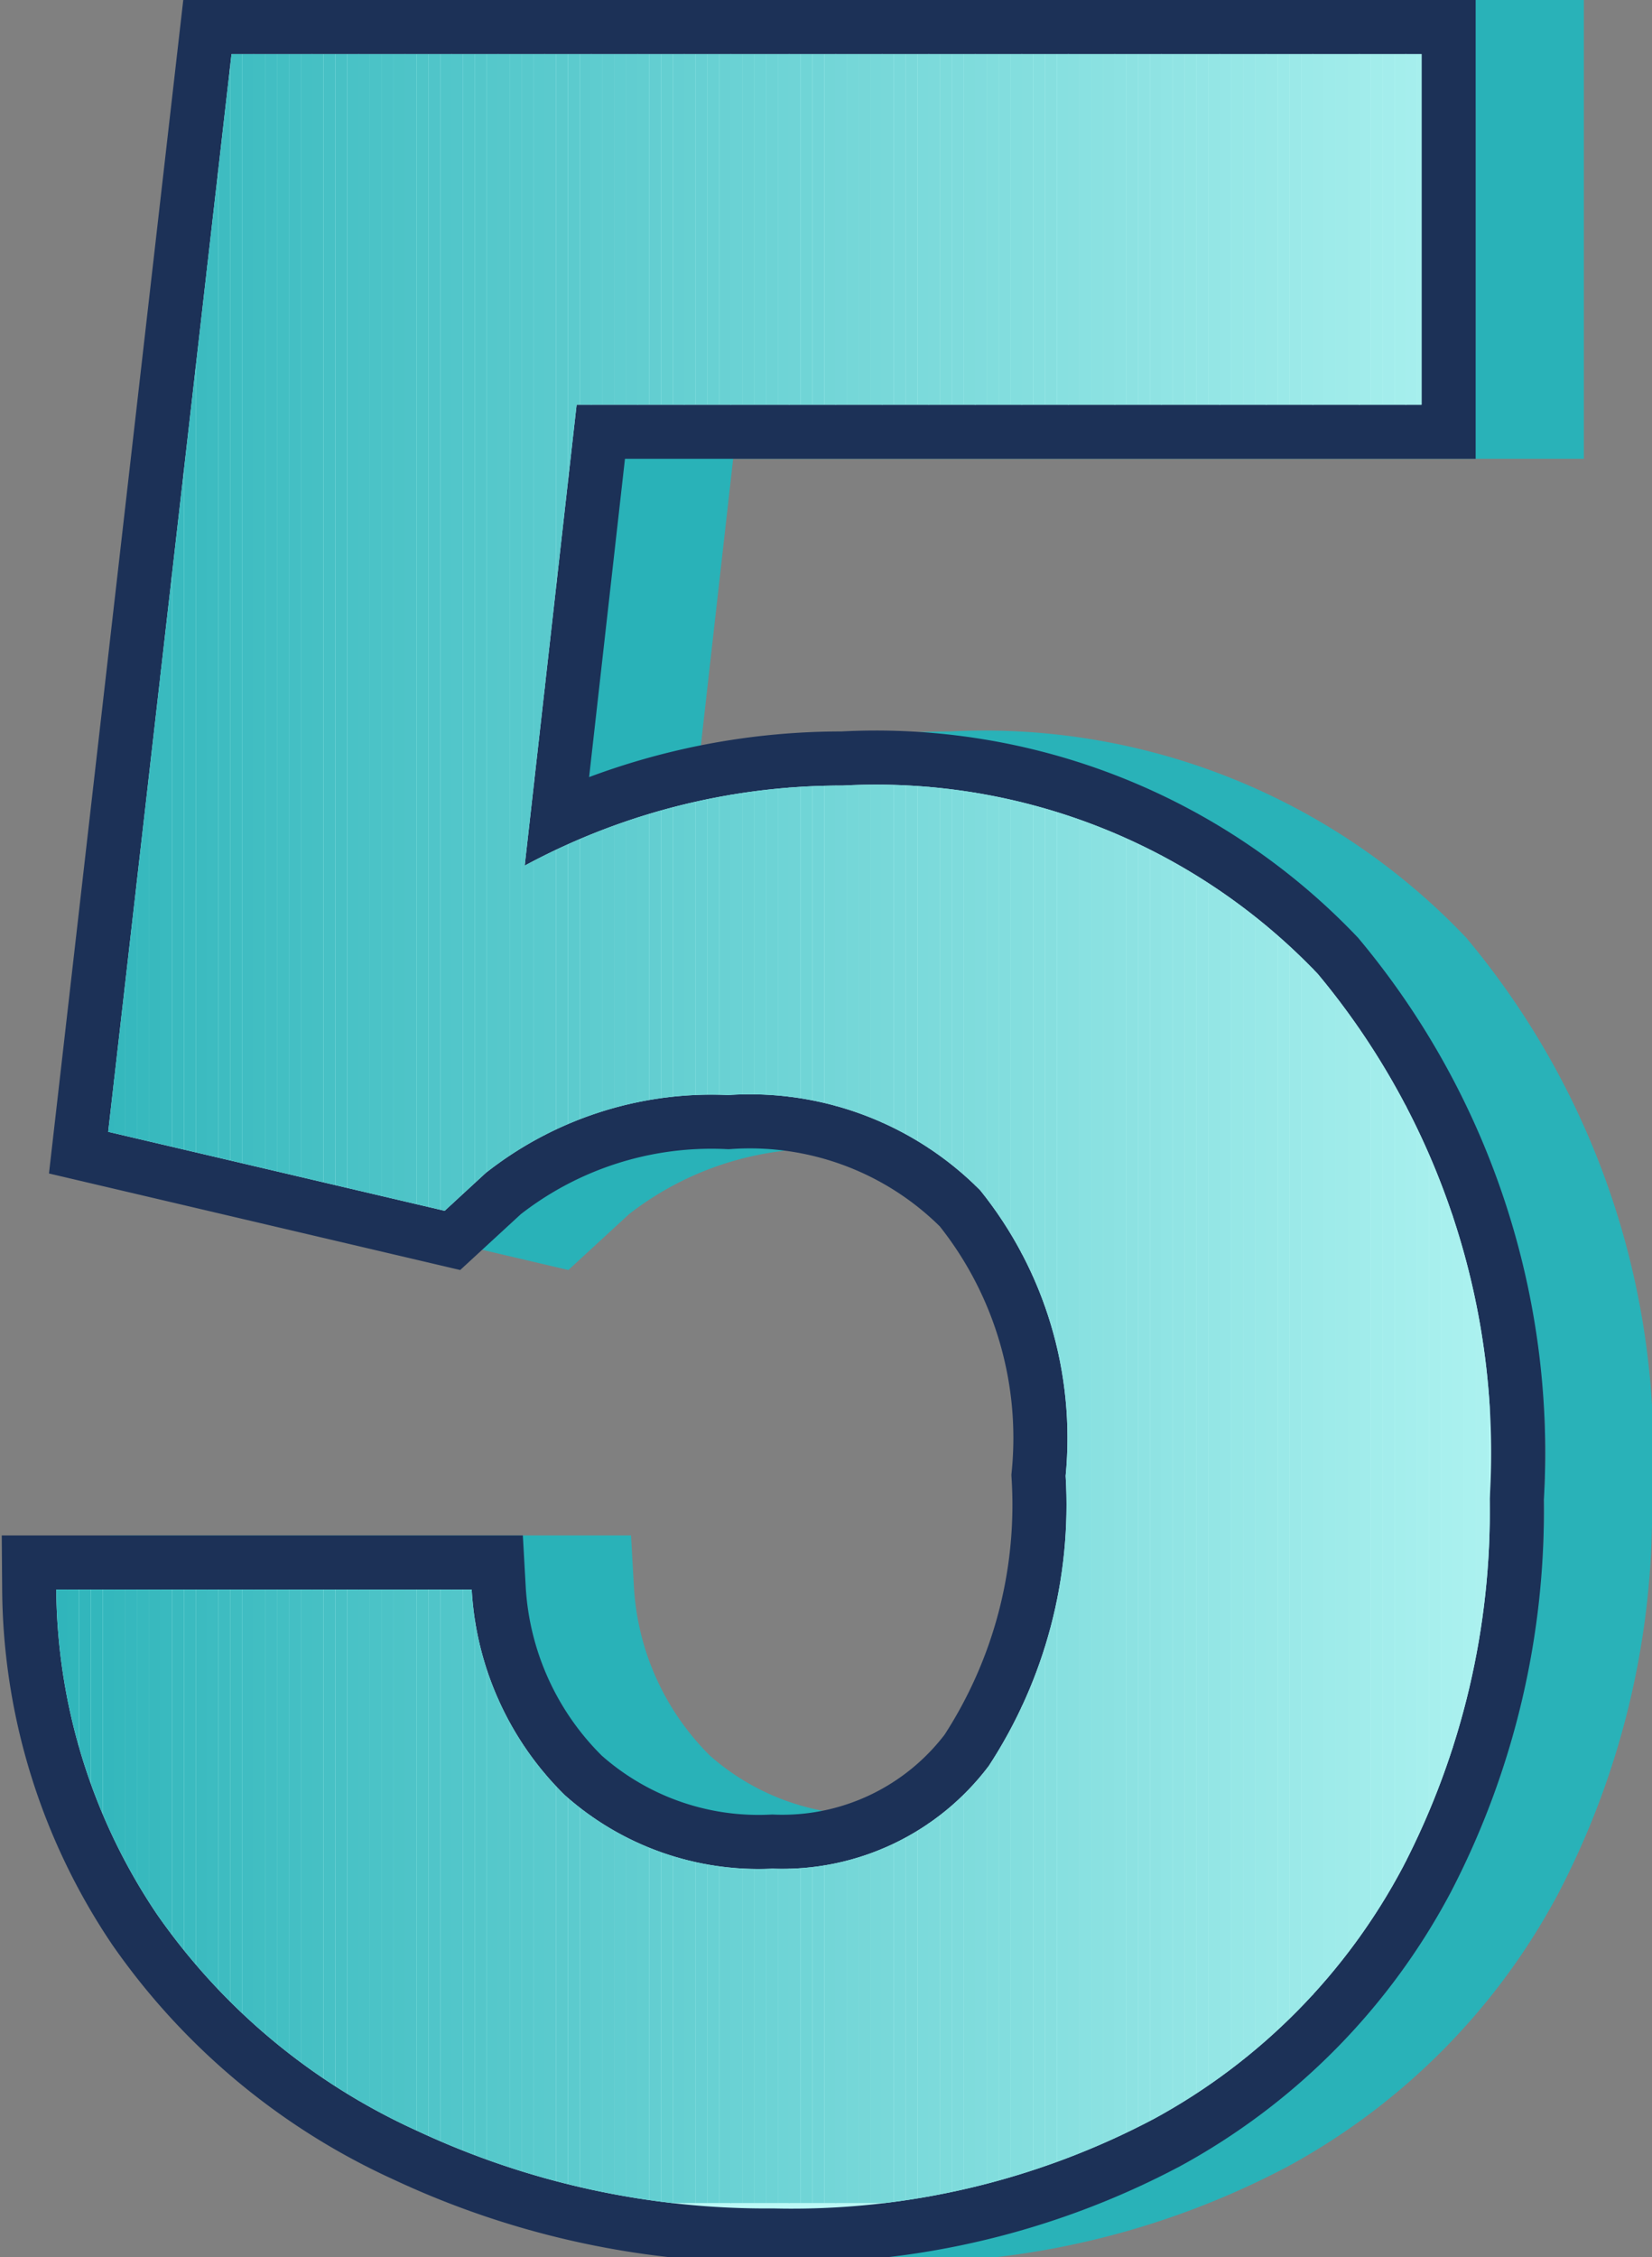<svg xmlns="http://www.w3.org/2000/svg" xmlns:xlink="http://www.w3.org/1999/xlink" viewBox="0 0 15.27 20.86"><rect x="0" y="0" width="15.27" height="20.86" fill="#808080" stroke="none"/><defs><style>.cls-1,.cls-2,.cls-3{fill:none;}.cls-2{stroke:#29b2b8;}.cls-3{stroke:#1c3157;}.cls-4{fill:#bbf9f6;}.cls-5{clip-path:url(#clip-path);}.cls-6{fill:#30b5bb;}.cls-7{fill:#31b6bb;}.cls-8{fill:#32b6bc;}.cls-9{fill:#33b7bc;}.cls-10{fill:#34b7bd;}.cls-11{fill:#35b8bd;}.cls-12{fill:#36b8be;}.cls-13{fill:#37b9be;}.cls-14{fill:#38b9be;}.cls-15{fill:#39babf;}.cls-16{fill:#3ababf;}.cls-17{fill:#3bbbc0;}.cls-18{fill:#3cbbc0;}.cls-19{fill:#3dbcc1;}.cls-20{fill:#3ebcc1;}.cls-21{fill:#3fbdc1;}.cls-22{fill:#40bdc2;}.cls-23{fill:#41bec2;}.cls-24{fill:#42bec3;}.cls-25{fill:#43bfc3;}.cls-26{fill:#44bfc4;}.cls-27{fill:#45c0c4;}.cls-28{fill:#46c0c4;}.cls-29{fill:#47c1c5;}.cls-30{fill:#48c1c5;}.cls-31{fill:#49c2c6;}.cls-32{fill:#4ac2c6;}.cls-33{fill:#4bc3c7;}.cls-34{fill:#4cc3c7;}.cls-35{fill:#4dc4c7;}.cls-36{fill:#4ec4c8;}.cls-37{fill:#4fc5c8;}.cls-38{fill:#50c5c9;}.cls-39{fill:#51c6c9;}.cls-40{fill:#52c6ca;}.cls-41{fill:#53c7ca;}.cls-42{fill:#54c7ca;}.cls-43{fill:#55c8cb;}.cls-44{fill:#56c8cb;}.cls-45{fill:#57c9cc;}.cls-46{fill:#58c9cc;}.cls-47{fill:#59cacd;}.cls-48{fill:#5acacd;}.cls-49{fill:#5bcacd;}.cls-50{fill:#5ccbce;}.cls-51{fill:#5dcbce;}.cls-52{fill:#5ecccf;}.cls-53{fill:#5fcccf;}.cls-54{fill:#60cdd0;}.cls-55{fill:#61cdd0;}.cls-56{fill:#62ced0;}.cls-57{fill:#63ced1;}.cls-58{fill:#64cfd1;}.cls-59{fill:#65cfd2;}.cls-60{fill:#66d0d2;}.cls-61{fill:#67d0d3;}.cls-62{fill:#68d1d3;}.cls-63{fill:#69d1d3;}.cls-64{fill:#6ad2d4;}.cls-65{fill:#6bd2d4;}.cls-66{fill:#6cd3d5;}.cls-67{fill:#6dd3d5;}.cls-68{fill:#6ed4d6;}.cls-69{fill:#6fd4d6;}.cls-70{fill:#70d5d6;}.cls-71{fill:#71d5d7;}.cls-72{fill:#73d6d7;}.cls-73{fill:#74d6d8;}.cls-74{fill:#75d7d8;}.cls-75{fill:#76d7d8;}.cls-76{fill:#77d8d9;}.cls-77{fill:#78d8d9;}.cls-78{fill:#79d9da;}.cls-79{fill:#7ad9da;}.cls-80{fill:#7bdadb;}.cls-81{fill:#7cdadb;}.cls-82{fill:#7ddbdb;}.cls-83{fill:#7edbdc;}.cls-84{fill:#7fdcdc;}.cls-85{fill:#80dcdd;}.cls-86{fill:#81dddd;}.cls-87{fill:#82ddde;}.cls-88{fill:#83dede;}.cls-89{fill:#84dede;}.cls-90{fill:#85dfdf;}.cls-91{fill:#86dfdf;}.cls-92{fill:#87e0e0;}.cls-93{fill:#88e0e0;}.cls-94{fill:#89e1e1;}.cls-95{fill:#8ae1e1;}.cls-96{fill:#8be1e1;}.cls-97{fill:#8ce2e2;}.cls-98{fill:#8de2e2;}.cls-99{fill:#8ee3e3;}.cls-100{fill:#8fe3e3;}.cls-101{fill:#90e4e4;}.cls-102{fill:#91e4e4;}.cls-103{fill:#92e5e4;}.cls-104{fill:#93e5e5;}.cls-105{fill:#94e6e5;}.cls-106{fill:#95e6e6;}.cls-107{fill:#96e7e6;}.cls-108{fill:#97e7e7;}.cls-109{fill:#98e8e7;}.cls-110{fill:#99e8e7;}.cls-111{fill:#9ae9e8;}.cls-112{fill:#9be9e8;}.cls-113{fill:#9ceae9;}.cls-114{fill:#9deae9;}.cls-115{fill:#9eebea;}.cls-116{fill:#9febea;}.cls-117{fill:#a0ecea;}.cls-118{fill:#a1eceb;}.cls-119{fill:#a2edeb;}.cls-120{fill:#a3edec;}.cls-121{fill:#a4eeec;}.cls-122{fill:#a5eeed;}.cls-123{fill:#a6efed;}.cls-124{fill:#a7efed;}.cls-125{fill:#a8f0ee;}.cls-126{fill:#a9f0ee;}.cls-127{fill:#aaf1ef;}.cls-128{fill:#abf1ef;}.cls-129{fill:#acf2f0;}</style><clipPath id="clip-path"><path class="cls-1" d="M1,10.46,2.14.5h11V3.74H5.33L4.85,8a6.17,6.17,0,0,1,2.94-.74A5.64,5.64,0,0,1,12.18,9a6.91,6.91,0,0,1,1.59,4.85,7.14,7.14,0,0,1-.8,3.4,5.67,5.67,0,0,1-2.3,2.33,7.16,7.16,0,0,1-3.52.83,7.62,7.62,0,0,1-3.3-.72,5.89,5.89,0,0,1-2.4-2,5.44,5.44,0,0,1-.93-3H4.36a2.89,2.89,0,0,0,.86,1.9,2.69,2.69,0,0,0,1.92.68,2.39,2.39,0,0,0,2-.95,4.41,4.41,0,0,0,.71-2.68A3.65,3.65,0,0,0,9.06,11a3,3,0,0,0-2.33-.88,3.37,3.37,0,0,0-2.24.72l-.38.35Z"/></clipPath></defs><g id="Layer_2" data-name="Layer 2"><g id="Layer_2-2" data-name="Layer 2"><path d="M1,10.46,2.14.5h11V3.74H5.33L4.85,8a6.17,6.17,0,0,1,2.94-.74A5.64,5.64,0,0,1,12.18,9a6.91,6.91,0,0,1,1.59,4.85,7.14,7.14,0,0,1-.8,3.4,5.67,5.67,0,0,1-2.3,2.33,7.16,7.16,0,0,1-3.52.83,7.62,7.62,0,0,1-3.3-.72,5.89,5.89,0,0,1-2.4-2,5.44,5.44,0,0,1-.93-3H4.36a2.89,2.89,0,0,0,.86,1.9,2.69,2.69,0,0,0,1.92.68,2.39,2.39,0,0,0,2-.95,4.41,4.41,0,0,0,.71-2.68A3.65,3.65,0,0,0,9.06,11a3,3,0,0,0-2.33-.88,3.37,3.37,0,0,0-2.24.72l-.38.35Z"/><path class="cls-2" d="M2,10.46,3.14.5h11V3.74H6.33L5.85,8a6.17,6.17,0,0,1,2.94-.74A5.64,5.64,0,0,1,13.18,9a6.91,6.91,0,0,1,1.59,4.85,7.14,7.14,0,0,1-.8,3.4,5.67,5.67,0,0,1-2.3,2.33,7.16,7.16,0,0,1-3.52.83,7.62,7.62,0,0,1-3.3-.72,5.89,5.89,0,0,1-2.4-2,5.44,5.44,0,0,1-.93-3H5.36a2.89,2.89,0,0,0,.86,1.9,2.69,2.69,0,0,0,1.92.68,2.39,2.39,0,0,0,2-.95,4.41,4.41,0,0,0,.71-2.68A3.65,3.65,0,0,0,10.06,11a3,3,0,0,0-2.33-.88,3.37,3.37,0,0,0-2.24.72l-.38.35Z"/><path class="cls-3" d="M1,10.46,2.14.5h11V3.74H5.33L4.85,8a6.17,6.17,0,0,1,2.94-.74A5.64,5.64,0,0,1,12.18,9a6.91,6.91,0,0,1,1.59,4.85,7.14,7.14,0,0,1-.8,3.4,5.67,5.67,0,0,1-2.3,2.33,7.16,7.16,0,0,1-3.52.83,7.62,7.62,0,0,1-3.3-.72,5.89,5.89,0,0,1-2.4-2,5.44,5.44,0,0,1-.93-3H4.36a2.89,2.89,0,0,0,.86,1.9,2.69,2.69,0,0,0,1.92.68,2.39,2.39,0,0,0,2-.95,4.41,4.41,0,0,0,.71-2.68A3.65,3.65,0,0,0,9.06,11a3,3,0,0,0-2.33-.88,3.37,3.37,0,0,0-2.24.72l-.38.35Z"/><path class="cls-4" d="M1,10.46,2.14.5h11V3.74H5.33L4.85,8a6.17,6.17,0,0,1,2.94-.74A5.64,5.64,0,0,1,12.18,9a6.91,6.91,0,0,1,1.59,4.85,7.14,7.14,0,0,1-.8,3.4,5.67,5.67,0,0,1-2.3,2.33,7.16,7.16,0,0,1-3.52.83,7.62,7.62,0,0,1-3.3-.72,5.89,5.89,0,0,1-2.4-2,5.44,5.44,0,0,1-.93-3H4.36a2.89,2.89,0,0,0,.86,1.9,2.69,2.69,0,0,0,1.92.68,2.39,2.39,0,0,0,2-.95,4.41,4.41,0,0,0,.71-2.68A3.65,3.65,0,0,0,9.06,11a3,3,0,0,0-2.33-.88,3.37,3.37,0,0,0-2.24.72l-.38.35Z"/><g class="cls-5"><rect class="cls-6" x="0.52" y="0.5" width="0.11" height="19.86"/><rect class="cls-7" x="0.62" y="0.5" width="0.11" height="19.86"/><rect class="cls-8" x="0.73" y="0.5" width="0.11" height="19.86"/><rect class="cls-9" x="0.84" y="0.5" width="0.11" height="19.86"/><rect class="cls-10" x="0.95" y="0.5" width="0.11" height="19.86"/><rect class="cls-11" x="1.05" y="0.5" width="0.11" height="19.86"/><rect class="cls-12" x="1.16" y="0.5" width="0.11" height="19.86"/><rect class="cls-13" x="1.27" y="0.5" width="0.11" height="19.86"/><rect class="cls-14" x="1.38" y="0.5" width="0.11" height="19.86"/><rect class="cls-15" x="1.48" y="0.5" width="0.11" height="19.86"/><rect class="cls-16" x="1.59" y="0.5" width="0.11" height="19.86"/><rect class="cls-17" x="1.7" y="0.5" width="0.11" height="19.86"/><rect class="cls-18" x="1.81" y="0.5" width="0.11" height="19.86"/><rect class="cls-19" x="1.91" y="0.5" width="0.11" height="19.86"/><rect class="cls-20" x="2.02" y="0.5" width="0.11" height="19.86"/><rect class="cls-21" x="2.13" y="0.5" width="0.11" height="19.86"/><rect class="cls-22" x="2.24" y="0.5" width="0.11" height="19.86"/><rect class="cls-23" x="2.34" y="0.5" width="0.11" height="19.86"/><rect class="cls-24" x="2.45" y="0.5" width="0.11" height="19.86"/><rect class="cls-25" x="2.56" y="0.5" width="0.11" height="19.86"/><rect class="cls-26" x="2.67" y="0.5" width="0.11" height="19.86"/><rect class="cls-27" x="2.78" y="0.5" width="0.11" height="19.86"/><rect class="cls-28" x="2.88" y="0.5" width="0.11" height="19.86"/><rect class="cls-29" x="2.99" y="0.5" width="0.11" height="19.86"/><rect class="cls-30" x="3.1" y="0.5" width="0.11" height="19.86"/><rect class="cls-31" x="3.21" y="0.5" width="0.11" height="19.86"/><rect class="cls-32" x="3.31" y="0.5" width="0.11" height="19.86"/><rect class="cls-33" x="3.42" y="0.5" width="0.11" height="19.86"/><rect class="cls-34" x="3.53" y="0.5" width="0.11" height="19.86"/><rect class="cls-35" x="3.64" y="0.5" width="0.11" height="19.86"/><rect class="cls-36" x="3.74" y="0.5" width="0.11" height="19.86"/><rect class="cls-37" x="3.85" y="0.5" width="0.11" height="19.86"/><rect class="cls-38" x="3.96" y="0.5" width="0.11" height="19.86"/><rect class="cls-39" x="4.07" y="0.5" width="0.11" height="19.86"/><rect class="cls-40" x="4.17" y="0.5" width="0.11" height="19.86"/><rect class="cls-41" x="4.28" y="0.5" width="0.11" height="19.86"/><rect class="cls-42" x="4.39" y="0.5" width="0.11" height="19.86"/><rect class="cls-43" x="4.5" y="0.5" width="0.11" height="19.86"/><rect class="cls-44" x="4.6" y="0.5" width="0.11" height="19.86"/><rect class="cls-45" x="4.71" y="0.5" width="0.11" height="19.86"/><rect class="cls-46" x="4.82" y="0.5" width="0.11" height="19.86"/><rect class="cls-47" x="4.93" y="0.5" width="0.11" height="19.86"/><rect class="cls-48" x="5.03" y="0.5" width="0.11" height="19.86"/><rect class="cls-49" x="5.14" y="0.5" width="0.11" height="19.86"/><rect class="cls-50" x="5.25" y="0.5" width="0.11" height="19.86"/><rect class="cls-51" x="5.36" y="0.5" width="0.11" height="19.86"/><rect class="cls-52" x="5.46" y="0.5" width="0.11" height="19.86"/><rect class="cls-53" x="5.57" y="0.5" width="0.11" height="19.86"/><rect class="cls-54" x="5.68" y="0.5" width="0.11" height="19.86"/><rect class="cls-55" x="5.79" y="0.5" width="0.11" height="19.86"/><rect class="cls-56" x="5.89" y="0.5" width="0.11" height="19.86"/><rect class="cls-57" x="6" y="0.5" width="0.11" height="19.86"/><rect class="cls-58" x="6.11" y="0.5" width="0.11" height="19.86"/><rect class="cls-59" x="6.22" y="0.5" width="0.11" height="19.86"/><rect class="cls-60" x="6.32" y="0.5" width="0.11" height="19.86"/><rect class="cls-61" x="6.43" y="0.5" width="0.11" height="19.86"/><rect class="cls-62" x="6.54" y="0.5" width="0.11" height="19.86"/><rect class="cls-63" x="6.65" y="0.5" width="0.11" height="19.86"/><rect class="cls-64" x="6.75" y="0.5" width="0.11" height="19.86"/><rect class="cls-65" x="6.86" y="0.5" width="0.11" height="19.86"/><rect class="cls-66" x="6.97" y="0.5" width="0.11" height="19.86"/><rect class="cls-67" x="7.08" y="0.5" width="0.11" height="19.86"/><rect class="cls-68" x="7.19" y="0.5" width="0.11" height="19.86"/><rect class="cls-69" x="7.29" y="0.5" width="0.11" height="19.86"/><rect class="cls-70" x="7.4" y="0.5" width="0.11" height="19.86"/><rect class="cls-71" x="7.51" y="0.5" width="0.11" height="19.86"/><rect class="cls-72" x="7.62" y="0.5" width="0.11" height="19.86"/><rect class="cls-73" x="7.72" y="0.5" width="0.11" height="19.86"/><rect class="cls-74" x="7.83" y="0.5" width="0.11" height="19.86"/><rect class="cls-75" x="7.94" y="0.5" width="0.11" height="19.86"/><rect class="cls-76" x="8.05" y="0.5" width="0.11" height="19.86"/><rect class="cls-77" x="8.15" y="0.5" width="0.11" height="19.86"/><rect class="cls-78" x="8.26" y="0.5" width="0.11" height="19.86"/><rect class="cls-79" x="8.37" y="0.5" width="0.11" height="19.86"/><rect class="cls-80" x="8.48" y="0.5" width="0.11" height="19.86"/><rect class="cls-81" x="8.58" y="0.5" width="0.11" height="19.86"/><rect class="cls-82" x="8.69" y="0.5" width="0.11" height="19.86"/><rect class="cls-83" x="8.8" y="0.5" width="0.11" height="19.86"/><rect class="cls-84" x="8.91" y="0.5" width="0.11" height="19.86"/><rect class="cls-85" x="9.01" y="0.5" width="0.11" height="19.86"/><rect class="cls-86" x="9.12" y="0.5" width="0.11" height="19.86"/><rect class="cls-87" x="9.23" y="0.5" width="0.11" height="19.86"/><rect class="cls-88" x="9.34" y="0.5" width="0.11" height="19.86"/><rect class="cls-89" x="9.44" y="0.5" width="0.11" height="19.86"/><rect class="cls-90" x="9.55" y="0.5" width="0.11" height="19.86"/><rect class="cls-91" x="9.66" y="0.5" width="0.11" height="19.86"/><rect class="cls-92" x="9.77" y="0.5" width="0.11" height="19.86"/><rect class="cls-93" x="9.87" y="0.5" width="0.11" height="19.86"/><rect class="cls-94" x="9.98" y="0.5" width="0.11" height="19.86"/><rect class="cls-95" x="10.09" y="0.5" width="0.11" height="19.86"/><rect class="cls-96" x="10.2" y="0.5" width="0.11" height="19.86"/><rect class="cls-97" x="10.3" y="0.5" width="0.11" height="19.86"/><rect class="cls-98" x="10.41" y="0.5" width="0.11" height="19.86"/><rect class="cls-99" x="10.52" y="0.5" width="0.11" height="19.86"/><rect class="cls-100" x="10.63" y="0.5" width="0.11" height="19.86"/><rect class="cls-101" x="10.73" y="0.5" width="0.11" height="19.86"/><rect class="cls-102" x="10.84" y="0.5" width="0.11" height="19.86"/><rect class="cls-103" x="10.95" y="0.5" width="0.11" height="19.86"/><rect class="cls-104" x="11.06" y="0.5" width="0.11" height="19.86"/><rect class="cls-105" x="11.17" y="0.5" width="0.11" height="19.86"/><rect class="cls-106" x="11.27" y="0.5" width="0.11" height="19.86"/><rect class="cls-107" x="11.38" y="0.5" width="0.11" height="19.86"/><rect class="cls-108" x="11.49" y="0.5" width="0.11" height="19.86"/><rect class="cls-109" x="11.6" y="0.5" width="0.11" height="19.86"/><rect class="cls-110" x="11.7" y="0.5" width="0.11" height="19.86"/><rect class="cls-111" x="11.81" y="0.5" width="0.11" height="19.86"/><rect class="cls-112" x="11.92" y="0.5" width="0.11" height="19.86"/><rect class="cls-113" x="12.03" y="0.5" width="0.11" height="19.86"/><rect class="cls-114" x="12.13" y="0.5" width="0.11" height="19.86"/><rect class="cls-115" x="12.24" y="0.5" width="0.11" height="19.86"/><rect class="cls-116" x="12.35" y="0.5" width="0.11" height="19.86"/><rect class="cls-117" x="12.46" y="0.5" width="0.11" height="19.86"/><rect class="cls-118" x="12.56" y="0.5" width="0.11" height="19.86"/><rect class="cls-119" x="12.67" y="0.5" width="0.11" height="19.86"/><rect class="cls-120" x="12.78" y="0.5" width="0.11" height="19.86"/><rect class="cls-121" x="12.89" y="0.5" width="0.11" height="19.86"/><rect class="cls-122" x="12.99" y="0.5" width="0.11" height="19.86"/><rect class="cls-123" x="13.1" y="0.5" width="0.11" height="19.86"/><rect class="cls-124" x="13.21" y="0.5" width="0.11" height="19.86"/><rect class="cls-125" x="13.32" y="0.5" width="0.11" height="19.86"/><rect class="cls-126" x="13.42" y="0.5" width="0.11" height="19.86"/><rect class="cls-127" x="13.53" y="0.5" width="0.11" height="19.86"/><rect class="cls-128" x="13.64" y="0.5" width="0.11" height="19.86"/><rect class="cls-129" x="13.75" y="0.5" width="0.02" height="19.86"/></g></g></g></svg>